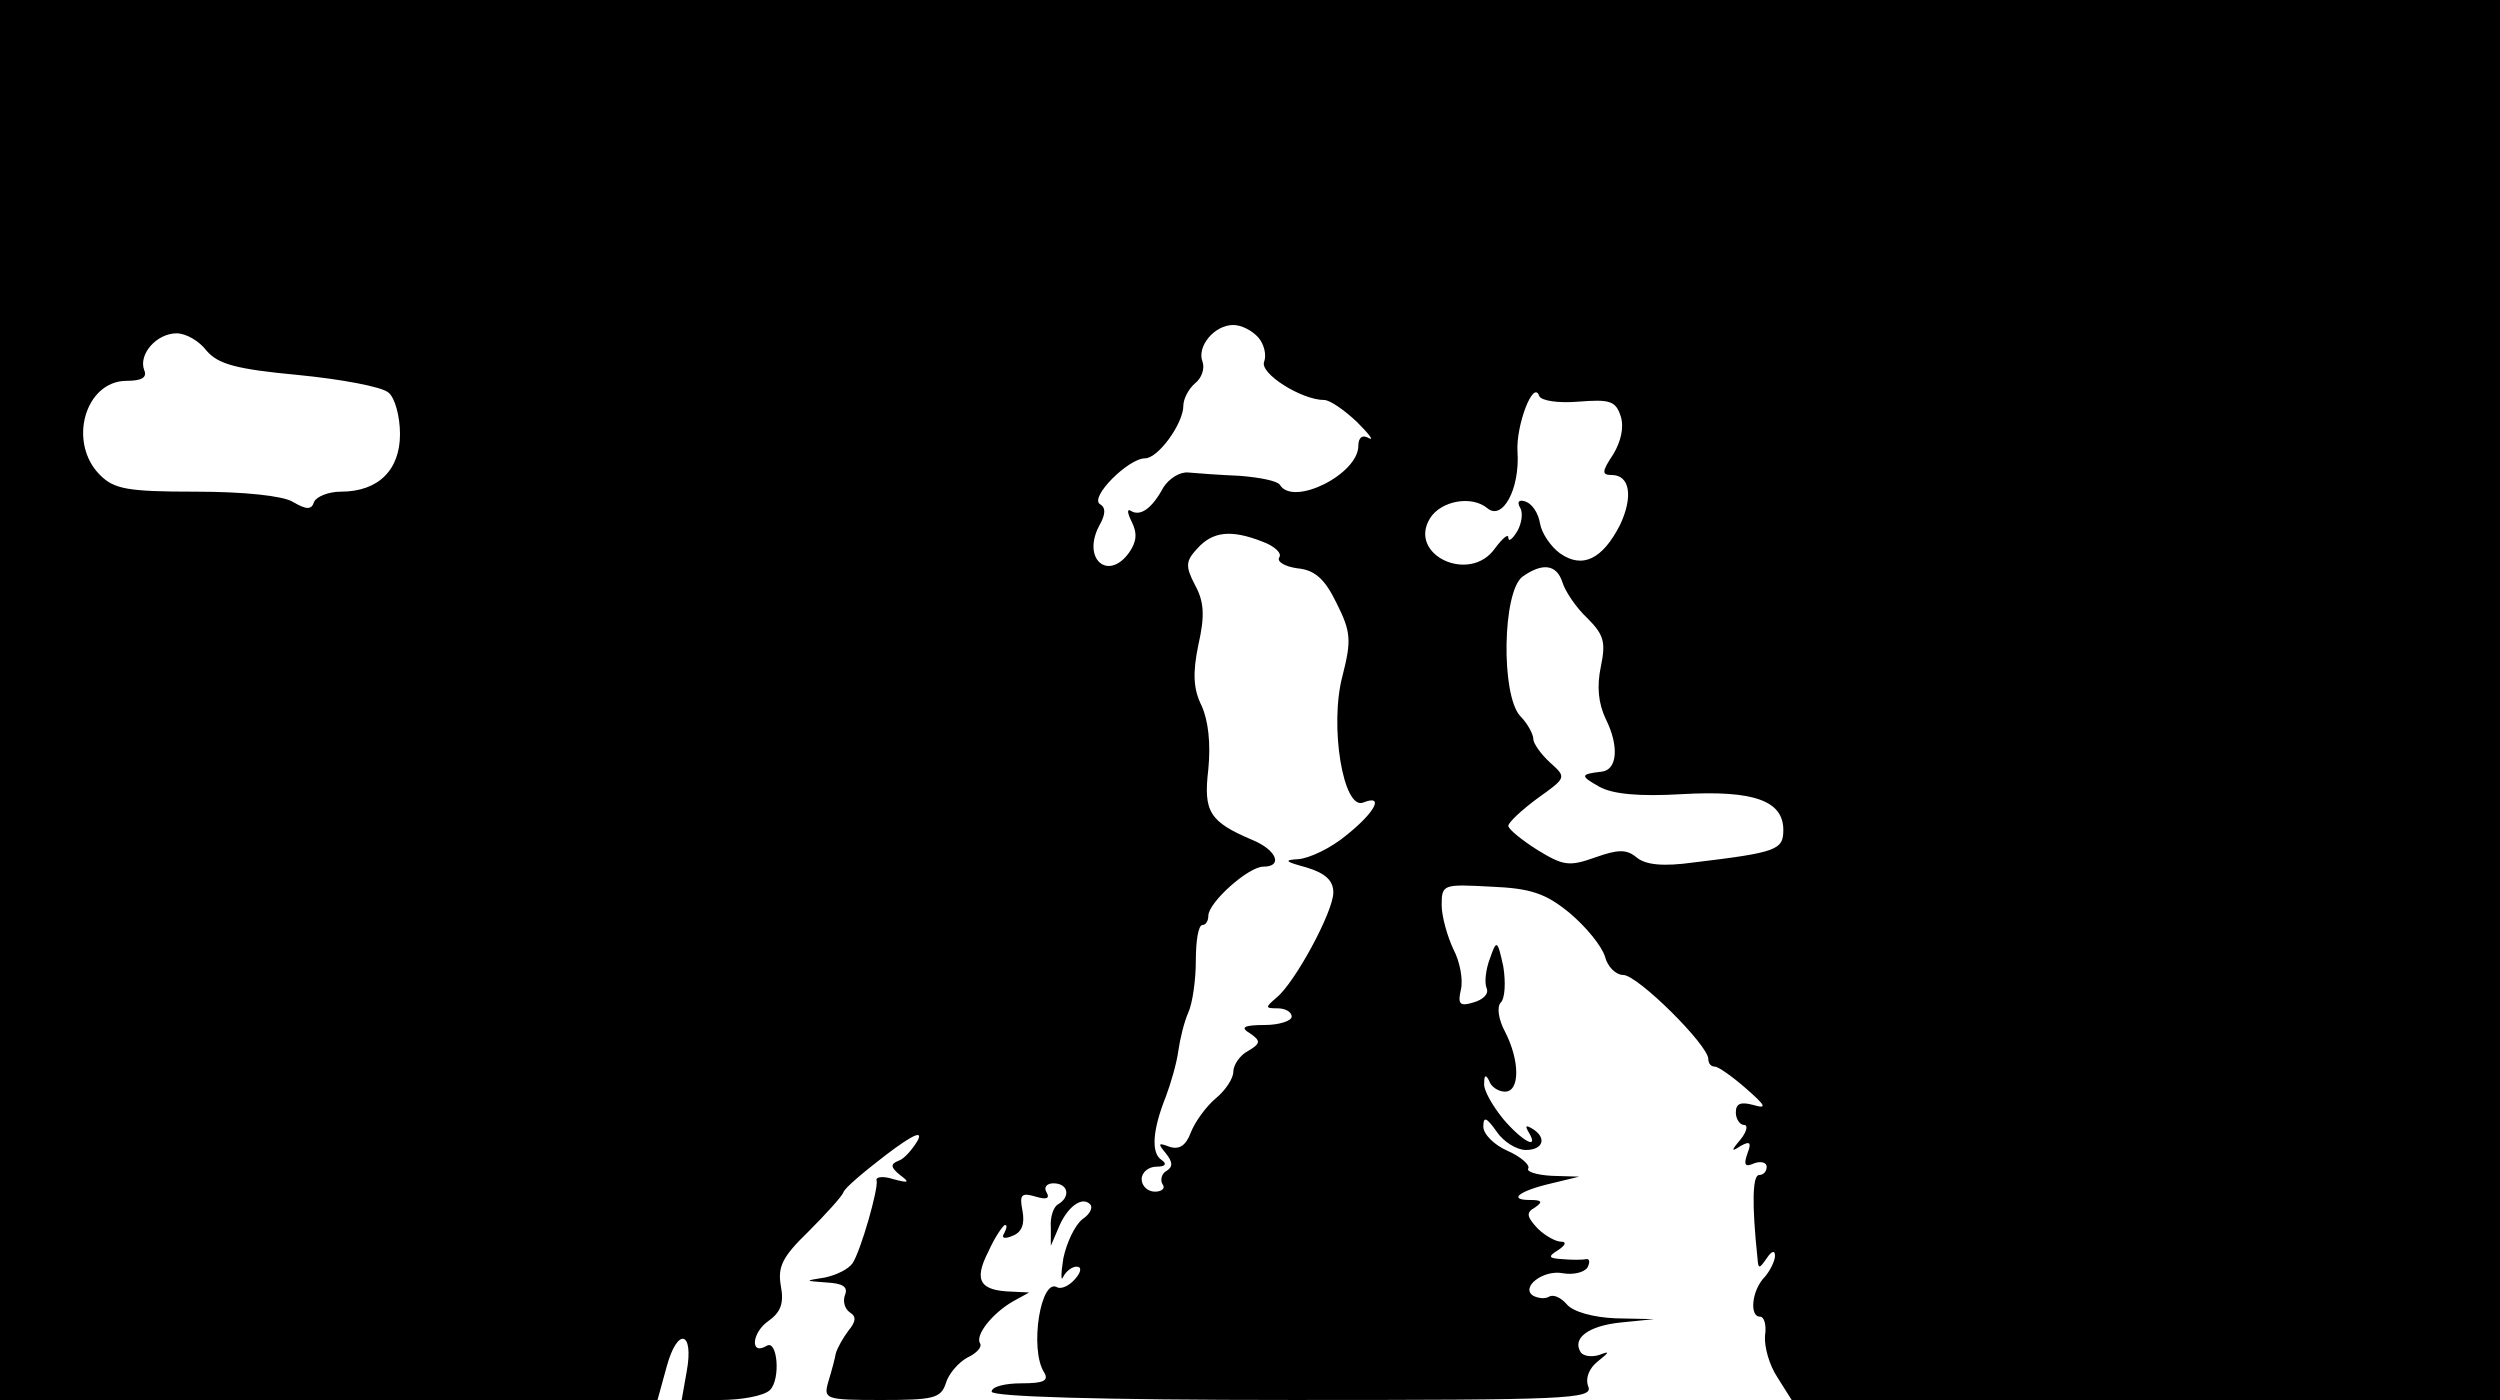 <?xml version="1.0" standalone="no"?>
<!DOCTYPE svg PUBLIC "-//W3C//DTD SVG 20010904//EN"
 "http://www.w3.org/TR/2001/REC-SVG-20010904/DTD/svg10.dtd">
<svg version="1.0" xmlns="http://www.w3.org/2000/svg"
 width="300pt" height="168pt" viewBox="0 0 300 168"
 preserveAspectRatio="xMidYMid meet">
<g transform="translate(0,168) scale(0.1,-0.1)"
fill="#000000" stroke="none">
<path d="M0 840 l0 -840 395 0 394 0 11 40 c13 48 33 43 24 -6 l-6 -34 46 0
c26 0 53 5 60 12 13 13 9 61 -4 53 -20 -12 -18 15 1 29 16 11 20 22 16 43 -4
23 2 35 33 65 21 21 40 42 42 47 1 5 25 25 51 45 33 25 45 30 38 17 -6 -10
-16 -22 -23 -24 -10 -4 -9 -8 2 -17 12 -9 11 -10 -8 -5 -12 4 -22 3 -20 -2 2
-10 -19 -84 -29 -99 -5 -7 -19 -14 -33 -17 -25 -4 -25 -4 2 -6 19 -1 26 -5 22
-15 -3 -8 0 -17 6 -21 8 -5 7 -11 -2 -22 -6 -8 -13 -20 -15 -27 -1 -6 -5 -21
-9 -34 -6 -21 -4 -22 64 -22 62 0 71 2 77 20 3 11 15 25 26 31 11 5 18 13 15
17 -6 10 15 36 39 50 l20 11 -20 1 c-39 1 -47 13 -29 48 8 18 18 32 20 32 3 0
2 -4 -1 -10 -4 -6 1 -7 10 -3 11 4 15 14 12 30 -4 20 -1 22 16 17 13 -4 17 -2
13 5 -4 6 0 11 8 11 18 0 21 -16 6 -25 -6 -3 -10 -16 -9 -28 l0 -22 9 21 c10
25 28 39 38 29 4 -4 0 -12 -9 -18 -9 -7 -19 -28 -23 -47 -3 -19 -3 -29 0 -22
3 6 10 12 16 12 6 0 6 -6 -2 -15 -7 -8 -16 -12 -21 -10 -20 13 -34 -74 -16
-102 6 -10 -1 -13 -27 -13 -20 0 -36 -4 -36 -10 0 -6 127 -10 361 -10 329 0
361 1 355 16 -4 10 1 22 11 30 15 12 15 13 2 8 -10 -3 -19 -1 -22 3 -11 17 9
32 48 36 l40 4 -46 1 c-27 1 -52 8 -59 17 -7 8 -16 12 -21 9 -5 -3 -13 -2 -19
1 -16 10 12 32 36 27 12 -2 25 1 29 7 3 6 3 11 -2 10 -4 -1 -17 -1 -28 0 -17
1 -18 3 -5 11 9 6 10 10 3 10 -6 0 -19 7 -28 16 -13 14 -14 19 -3 25 10 7 8 9
-6 9 -27 0 -13 11 26 20 l33 8 -33 1 c-18 1 -31 5 -28 9 2 4 -9 14 -25 21 -16
7 -29 20 -29 29 0 13 4 11 16 -6 8 -12 24 -22 35 -22 21 0 26 15 7 26 -7 4 -8
3 -4 -4 14 -23 -7 -12 -30 15 -13 16 -24 35 -23 43 0 10 2 11 6 3 2 -7 11 -13
19 -13 18 0 18 37 0 72 -8 15 -10 30 -5 35 5 5 6 24 3 43 -7 32 -8 33 -16 10
-5 -13 -7 -29 -4 -36 3 -7 -5 -14 -16 -17 -16 -5 -19 -2 -15 15 3 12 -1 34 -9
49 -7 15 -14 39 -14 53 0 25 2 25 59 22 48 -2 66 -8 95 -32 19 -16 38 -39 42
-52 3 -12 13 -22 22 -22 17 0 102 -84 102 -101 0 -5 3 -9 8 -9 4 0 21 -12 37
-26 24 -21 26 -25 9 -20 -15 4 -21 2 -21 -9 0 -8 5 -15 10 -15 5 0 3 -8 -4
-17 -12 -14 -12 -16 0 -8 11 6 13 4 8 -9 -5 -14 -3 -17 8 -12 8 3 15 1 15 -4
0 -6 -4 -10 -9 -10 -8 0 -9 -34 -2 -100 1 -13 2 -13 11 0 6 9 10 10 10 3 0 -6
-6 -18 -12 -25 -16 -16 -19 -48 -6 -48 5 0 8 -10 6 -23 -1 -13 5 -35 15 -50
l17 -27 425 0 425 0 0 840 0 840 -1500 0 -1500 0 0 -840z m1510 435 c7 -8 10
-21 7 -29 -6 -14 45 -46 72 -46 7 0 24 -12 39 -26 15 -15 21 -23 15 -20 -8 5
-13 1 -13 -9 0 -34 -78 -73 -94 -47 -3 5 -24 9 -48 11 -24 1 -51 3 -62 4 -10
1 -23 -7 -30 -18 -14 -26 -28 -35 -39 -28 -5 3 -4 -3 1 -13 7 -14 6 -24 -3
-37 -25 -35 -57 -8 -36 32 8 14 8 22 1 26 -13 8 34 55 54 55 16 0 46 42 46 63
0 8 6 20 14 27 8 6 12 18 9 26 -7 18 14 44 37 44 10 0 23 -7 30 -15z m-1262
-16 c14 -16 35 -22 110 -29 51 -5 100 -14 108 -21 8 -6 14 -29 14 -50 0 -43
-26 -69 -71 -69 -15 0 -29 -6 -32 -12 -3 -10 -9 -10 -26 0 -12 7 -58 12 -116
12 -82 0 -98 3 -115 20 -39 39 -18 113 32 113 18 0 25 4 21 13 -7 19 15 44 39
44 11 0 27 -9 36 -21z m1646 -61 c38 3 45 1 51 -18 4 -13 0 -30 -9 -45 -14
-21 -14 -25 -2 -25 22 0 26 -26 10 -60 -21 -41 -45 -53 -72 -34 -11 8 -22 24
-24 36 -2 12 -9 23 -17 26 -8 3 -11 0 -7 -7 4 -6 2 -19 -3 -28 -6 -10 -11 -14
-11 -8 0 5 -7 -1 -16 -13 -30 -43 -105 -8 -78 36 13 21 50 28 69 12 18 -15 39
23 36 68 -2 31 19 87 26 67 2 -6 23 -9 47 -7z m-379 -168 c14 -5 24 -14 20
-19 -3 -5 7 -11 22 -13 21 -2 33 -13 47 -42 17 -34 18 -44 7 -87 -16 -60 1
-162 25 -152 25 10 15 -11 -20 -39 -19 -16 -45 -28 -58 -29 -18 -1 -16 -3 10
-10 23 -7 32 -16 32 -30 0 -23 -46 -108 -68 -126 -14 -12 -14 -13 1 -13 9 0
17 -4 17 -10 0 -5 -15 -10 -32 -10 -26 0 -30 -3 -18 -10 13 -9 13 -12 -2 -21
-10 -5 -18 -17 -18 -25 0 -8 -9 -22 -21 -32 -11 -9 -25 -28 -30 -41 -6 -16
-14 -21 -26 -17 -13 5 -14 4 -4 -8 8 -10 9 -16 1 -21 -6 -3 -8 -11 -5 -16 4
-5 -1 -9 -9 -9 -9 0 -16 7 -16 15 0 8 8 15 18 15 10 0 13 3 6 8 -13 8 -11 36
5 76 6 16 13 40 15 55 2 14 7 35 12 46 5 11 9 39 9 62 0 24 3 43 8 43 4 0 7 5
7 11 0 16 48 59 66 59 24 0 16 20 -13 32 -52 22 -59 34 -53 85 3 31 0 58 -8
76 -10 20 -11 39 -4 73 8 35 7 52 -4 72 -12 23 -11 29 3 44 18 20 40 23 78 8z
m360 -49 c3 -10 16 -30 30 -43 20 -20 22 -29 16 -58 -5 -24 -3 -44 6 -63 16
-32 14 -61 -5 -63 -26 -3 -26 -5 -3 -18 16 -9 48 -12 99 -9 87 5 122 -8 122
-43 0 -24 -8 -27 -108 -39 -36 -5 -57 -3 -68 6 -12 10 -22 10 -50 0 -31 -11
-38 -10 -69 9 -19 12 -35 25 -35 29 0 4 16 19 35 33 35 25 35 25 15 43 -11 10
-20 23 -20 28 0 6 -7 19 -16 28 -23 26 -21 149 3 167 24 17 41 15 48 -7z"/>
</g>
</svg>
